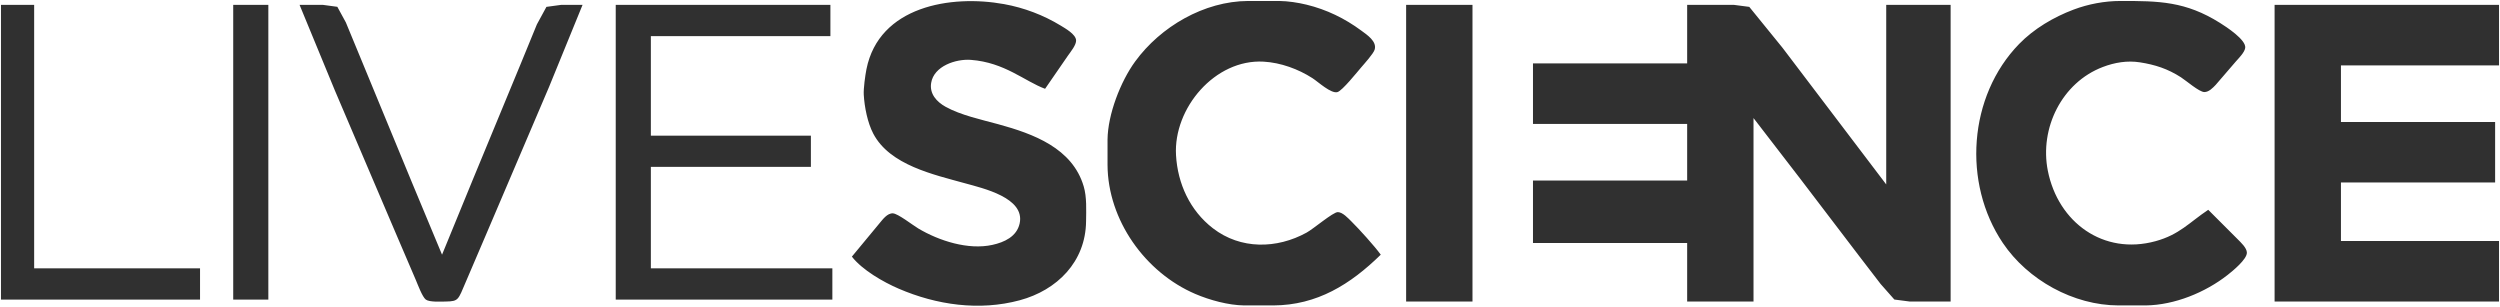 <svg xmlns="http://www.w3.org/2000/svg" viewBox="-0.5 -0.5 1281 157.16">
  <path id="livescience-wordmark" fill="#303030" stroke="none" stroke-width="1"
    d="M 436.00,131.00            C 436.00,131.00 450.08,114.00 450.08,114.00              451.78,112.00 454.11,108.68 457.04,108.82              459.64,108.95 467.15,114.85 470.00,116.55              480.65,122.90 495.62,127.71 508.00,124.98              514.10,123.64 520.49,120.75 521.97,114.00              524.84,100.81 503.11,95.96 494.00,93.42              477.89,88.94 455.45,84.13 446.98,68.00              444.02,62.36 442.45,54.35 442.09,48.00              441.91,44.85 442.83,38.19 443.46,35.00              449.91,2.64 486.80,-3.33 514.00,1.61              524.23,3.47 534.12,7.20 543.00,12.61              545.40,14.08 550.65,17.02 550.89,20.09              551.08,22.47 548.06,26.07 546.72,28.00              546.72,28.00 535.00,45.00 535.00,45.00              524.51,41.13 514.33,31.49 497.00,30.18              489.33,29.60 478.02,33.32 476.62,42.00              475.72,47.60 479.46,51.67 484.00,54.20              491.77,58.52 502.43,60.81 511.00,63.15              528.97,68.07 548.98,75.35 554.79,95.00              556.43,100.54 556.06,107.20 556.00,113.00              555.75,133.62 541.20,148.18 522.00,153.36              501.33,158.93 479.42,155.79 460.00,147.42              452.02,143.98 441.35,137.85 436.00,131.00 Z            M 707.00,130.00            C 691.47,145.19 674.38,155.89 652.00,156.00              652.00,156.00 637.00,156.00 637.00,156.00              628.96,155.90 619.38,153.29 612.00,150.13              586.31,139.13 567.13,112.28 567.00,84.00              567.00,84.00 567.00,71.00 567.00,71.00              567.15,58.14 573.63,41.31 581.16,31.00              594.22,13.10 616.52,0.11 639.00,0.00              639.00,0.00 655.00,0.00 655.00,0.00              659.50,0.06 664.62,0.83 669.00,1.90              679.22,4.39 688.55,8.91 697.00,15.16              699.90,17.30 705.22,20.74 703.85,25.00              703.18,27.07 698.60,32.14 697.00,34.00              694.89,36.45 687.33,45.92 684.83,46.68              681.56,47.67 674.86,41.38 672.00,39.55              664.69,34.85 655.71,31.59 647.00,31.09              622.07,29.67 600.72,54.94 602.09,79.00              602.93,93.65 609.26,107.42 621.00,116.47              635.19,127.41 653.73,127.09 669.00,118.69              672.64,116.69 682.56,108.16 685.00,108.19              687.51,108.22 690.31,111.35 692.00,113.00              695.86,116.81 703.93,125.71 707.00,130.00 Z            M 1131.00,107.00            C 1131.00,107.00 1146.00,122.00 1146.00,122.00              1147.63,123.67 1150.80,126.51 1150.80,129.00              1150.80,132.39 1143.60,138.29 1141.00,140.33              1129.54,149.35 1113.71,155.82 1099.00,156.00              1099.00,156.00 1085.00,156.00 1085.00,156.00              1062.00,155.96 1038.55,143.00 1025.75,124.00              1005.05,93.28 1008.06,48.80 1034.09,22.04              1041.70,14.21 1051.83,8.25 1062.00,4.42              1069.63,1.56 1077.86,0.01 1086.00,0.00              1105.82,-0.03 1119.38,0.17 1137.00,11.23              1140.23,13.25 1150.51,19.92 1149.95,24.04              1149.63,26.35 1146.67,29.27 1145.15,31.00              1145.15,31.00 1134.83,42.98 1134.83,42.98              1133.34,44.54 1131.34,46.67 1129.00,46.67              1126.39,46.66 1119.67,40.80 1117.00,39.09              1110.25,34.76 1103.87,32.67 1096.00,31.44              1089.53,30.43 1083.08,31.50 1077.00,33.82              1055.93,41.83 1044.49,65.26 1048.81,87.00              1054.08,113.51 1077.33,130.39 1104.00,123.08              1116.23,119.73 1121.24,113.54 1131.00,107.00 Z            M 0.00,2.00            C 0.00,2.00 17.00,2.00 17.00,2.00              17.00,2.00 17.00,137.00 17.00,137.00              17.00,137.00 102.00,137.00 102.00,137.00              102.00,137.00 102.00,153.00 102.00,153.00              102.00,153.00 0.00,153.00 0.00,153.00              0.00,153.00 0.00,2.00 0.00,2.00 Z            M 119.00,2.00            C 119.00,2.00 137.00,2.00 137.00,2.00              137.00,2.00 137.00,153.00 137.00,153.00              137.00,153.00 119.00,153.00 119.00,153.00              119.00,153.00 119.00,2.00 119.00,2.00 Z            M 153.00,2.00            C 153.00,2.00 165.00,2.00 165.00,2.00              165.00,2.00 172.35,2.99 172.35,2.99              172.35,2.99 176.72,11.00 176.72,11.00              176.72,11.00 185.40,32.00 185.40,32.00              185.40,32.00 210.58,93.00 210.58,93.00              210.58,93.00 226.00,130.00 226.00,130.00              226.00,130.00 241.58,92.00 241.58,92.00              241.58,92.00 266.40,32.00 266.40,32.00              266.40,32.00 274.60,12.00 274.60,12.00              274.60,12.00 279.49,3.02 279.49,3.02              279.49,3.02 287.00,2.00 287.00,2.00              287.00,2.00 298.00,2.00 298.00,2.00              298.00,2.00 280.85,44.00 280.85,44.00              280.85,44.00 248.85,119.00 248.85,119.00              248.85,119.00 238.15,144.00 238.15,144.00              234.24,153.11 234.57,153.89 228.00,154.00              225.56,154.04 219.57,154.40 217.70,153.01              215.91,151.68 213.55,145.27 212.58,143.00              212.58,143.00 202.72,120.00 202.72,120.00              202.72,120.00 171.15,46.00 171.15,46.00              171.15,46.00 153.00,2.00 153.00,2.00 Z            M 315.00,2.00            C 315.00,2.00 425.00,2.00 425.00,2.00              425.00,2.00 425.00,18.00 425.00,18.00              425.00,18.00 333.00,18.00 333.00,18.00              333.00,18.00 333.00,69.00 333.00,69.00              333.00,69.00 415.00,69.00 415.00,69.00              415.00,69.00 415.00,85.00 415.00,85.00              415.00,85.00 333.00,85.00 333.00,85.00              333.00,85.00 333.00,137.00 333.00,137.00              333.00,137.00 426.00,137.00 426.00,137.00              426.00,137.00 426.00,153.00 426.00,153.00              426.00,153.00 315.00,153.00 315.00,153.00              315.00,153.00 315.00,2.00 315.00,2.00 Z            M 720.00,2.00            C 720.00,2.00 754.00,2.00 754.00,2.00              754.00,2.00 754.00,154.00 754.00,154.00              754.00,154.00 720.00,154.00 720.00,154.00              720.00,154.00 720.00,2.00 720.00,2.00 Z            M 864.00,2.00            C 864.00,2.00 888.00,2.00 888.00,2.00              888.00,2.00 895.83,3.02 895.83,3.02              895.83,3.02 912.87,24.00 912.87,24.00              912.87,24.00 966.00,94.00 966.00,94.00              966.00,94.00 966.00,2.00 966.00,2.00              966.00,2.00 999.00,2.00 999.00,2.00              999.00,2.00 999.00,154.00 999.00,154.00              999.00,154.00 978.00,154.00 978.00,154.00              978.00,154.00 970.17,152.98 970.17,152.98              970.17,152.98 963.12,145.00 963.12,145.00              963.12,145.00 952.37,131.00 952.37,131.00              952.37,131.00 921.88,91.00 921.88,91.00              921.88,91.00 898.00,60.00 898.00,60.00              898.00,60.00 898.00,154.00 898.00,154.00              898.00,154.00 864.00,154.00 864.00,154.00              864.00,154.00 864.00,124.00 864.00,124.00              864.00,124.00 785.00,124.00 785.00,124.00              785.00,124.00 785.00,92.00 785.00,92.00              785.00,92.00 864.00,92.00 864.00,92.00              864.00,92.00 864.00,63.00 864.00,63.00              864.00,63.00 785.00,63.00 785.00,63.00              785.00,63.00 785.00,32.00 785.00,32.00              785.00,32.00 864.00,32.00 864.00,32.00              864.00,32.00 864.00,2.00 864.00,2.00 Z            M 1165.00,2.00            C 1165.00,2.00 1280.00,2.00 1280.00,2.00              1280.00,2.00 1280.00,33.00 1280.00,33.00              1280.00,33.00 1199.00,33.00 1199.00,33.00              1199.00,33.00 1199.00,62.00 1199.00,62.00              1199.00,62.00 1278.00,62.00 1278.00,62.00              1278.00,62.00 1278.00,93.00 1278.00,93.00              1278.00,93.00 1199.00,93.00 1199.00,93.00              1199.00,93.00 1199.00,123.00 1199.00,123.00              1199.00,123.00 1280.00,123.00 1280.00,123.00              1280.00,123.00 1280.00,154.00 1280.00,154.00              1280.00,154.00 1165.00,154.00 1165.00,154.00              1165.00,154.00 1165.00,2.00 1165.00,2.00 Z" />
</svg>